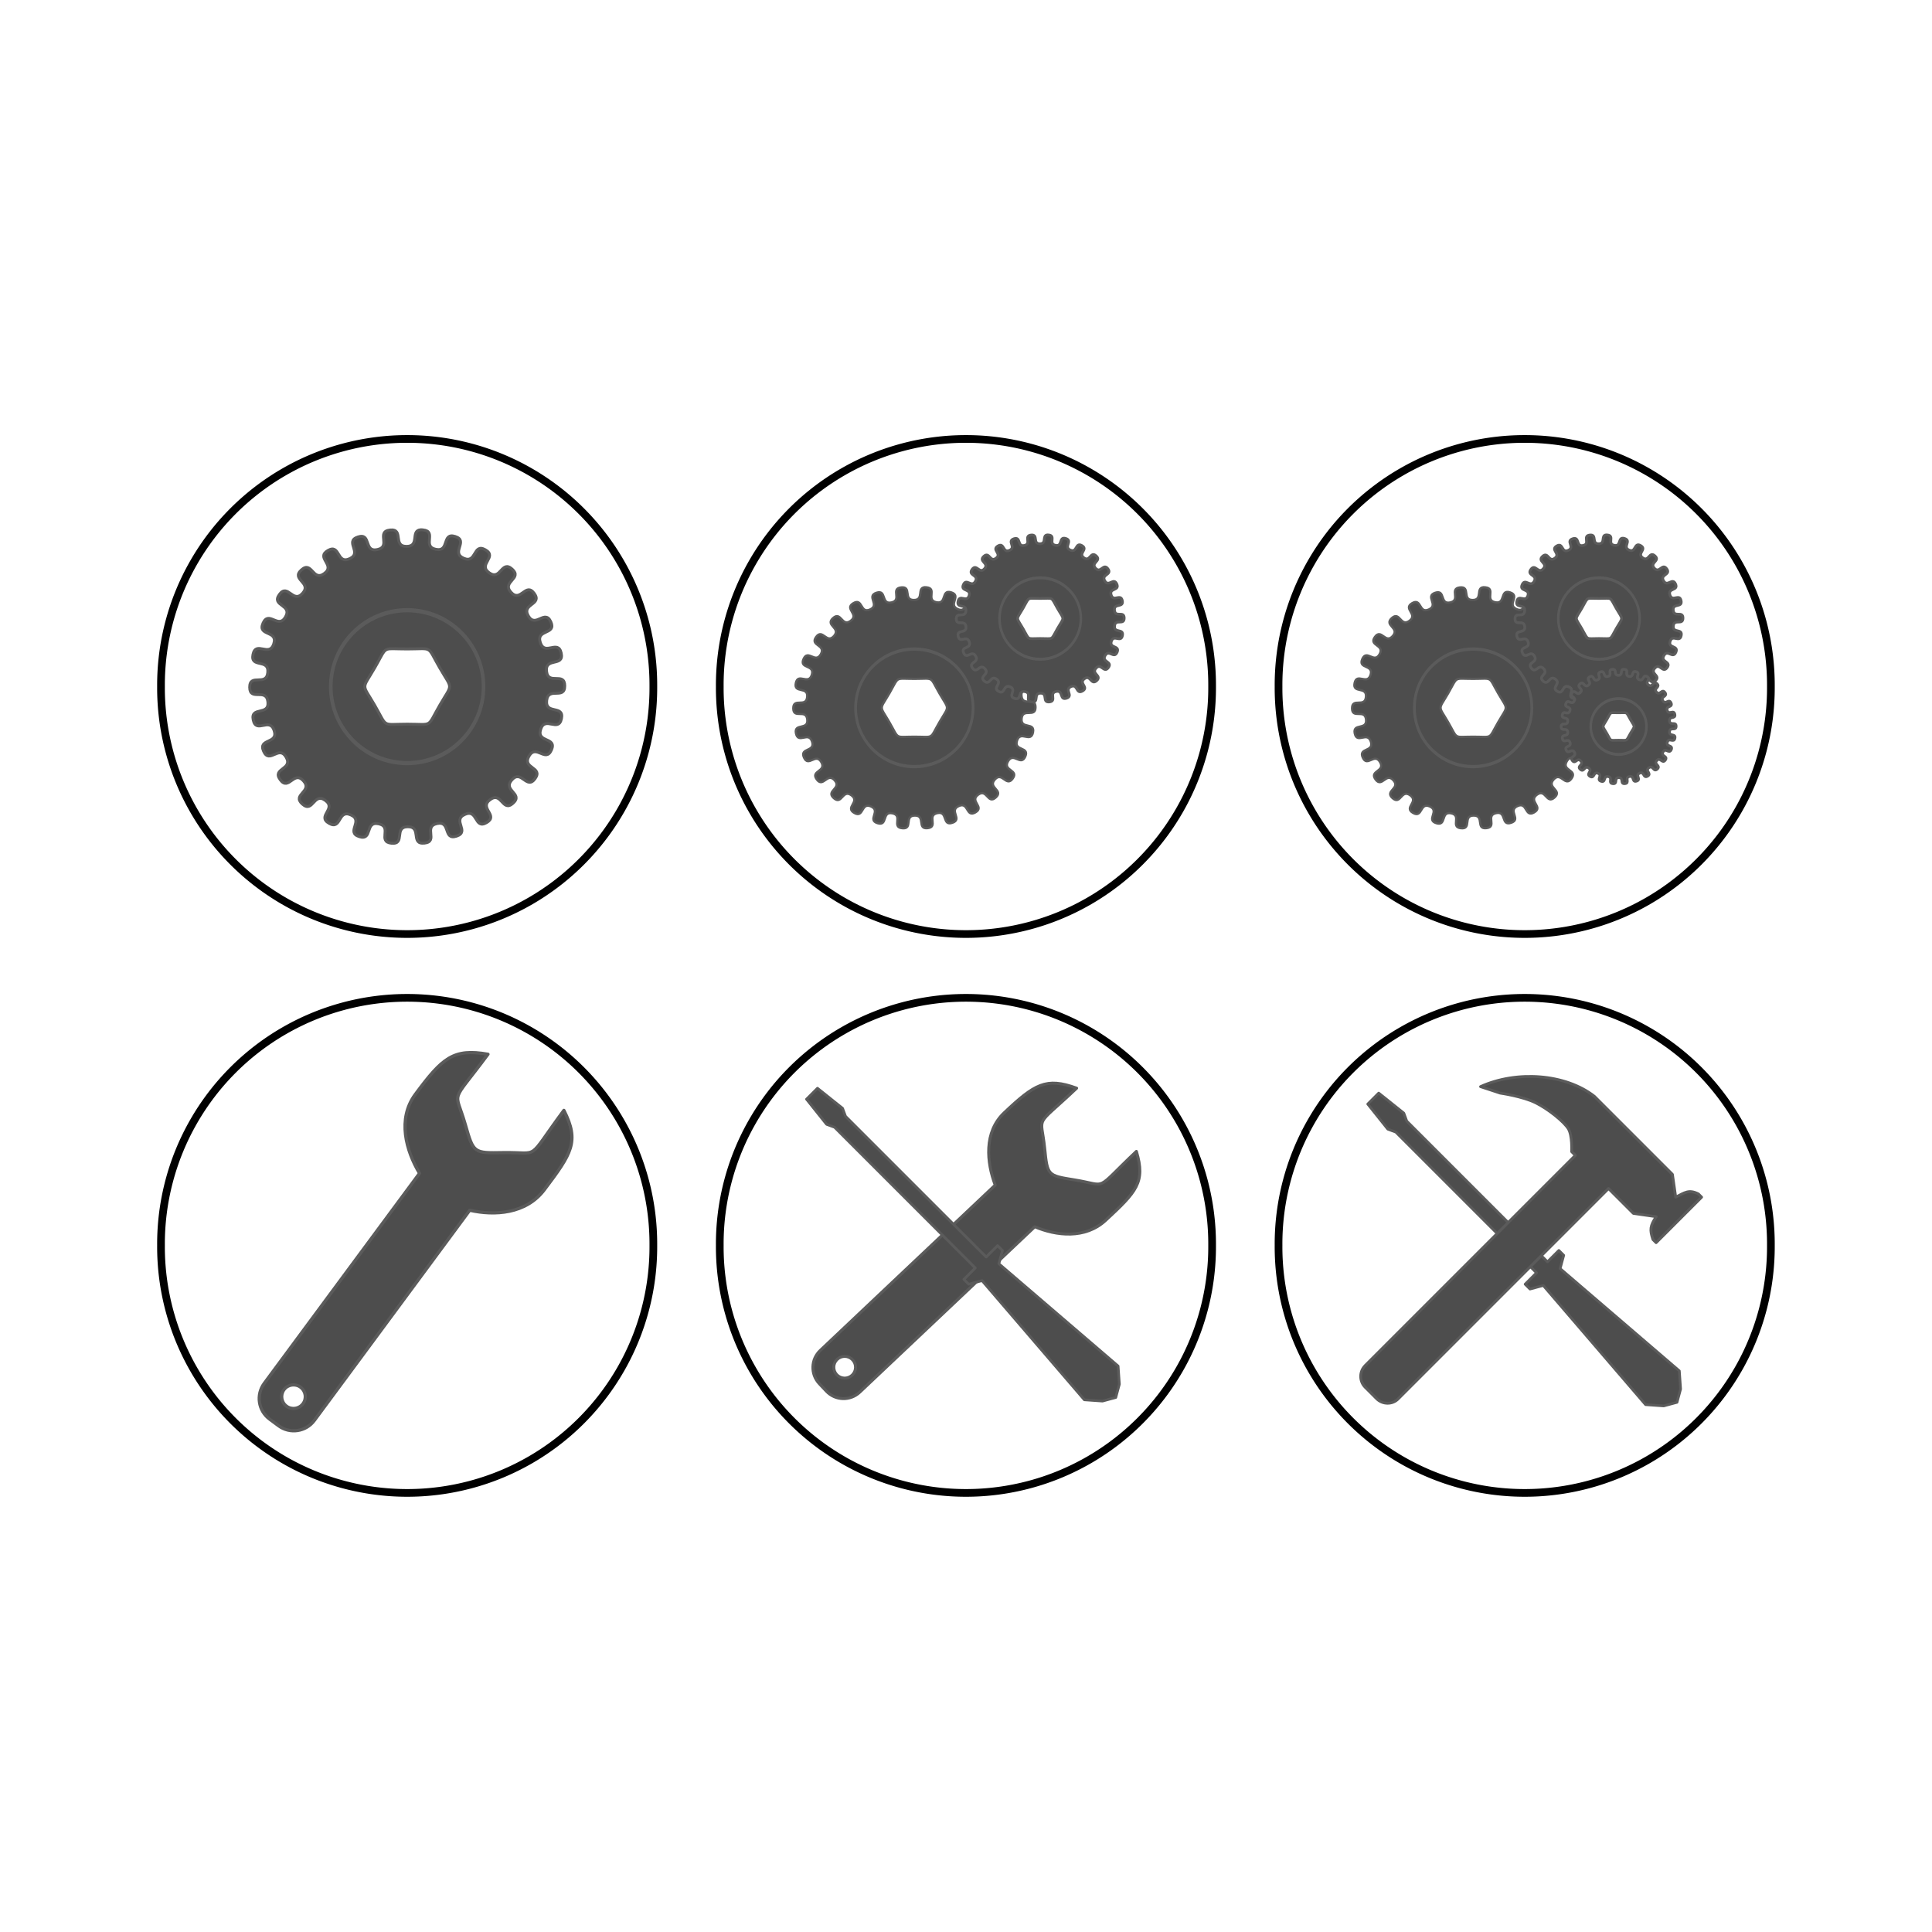 <svg:svg xmlns:dc="http://purl.org/dc/elements/1.1/" xmlns:ns1="http://sodipodi.sourceforge.net/DTD/sodipodi-0.dtd" xmlns:ns2="http://www.inkscape.org/namespaces/inkscape" xmlns:ns4="http://creativecommons.org/ns#" xmlns:rdf="http://www.w3.org/1999/02/22-rdf-syntax-ns#" xmlns:svg="http://www.w3.org/2000/svg" height="494.437" id="svg2" version="1.1" viewBox="-40.207 -111.689 494.437 494.437" width="494.437" ns1:docname="Icon_set_setup.svg" ns2:version="0.48.2 r9819">
  <ns1:namedview bordercolor="#666666" borderopacity="1.0" fit-margin-bottom="0" fit-margin-left="0" fit-margin-right="0" fit-margin-top="0" id="base" pagecolor="#ffffff" showgrid="false" ns2:current-layer="layer1" ns2:cx="304.51241" ns2:cy="25.758944" ns2:document-units="px" ns2:pageopacity="0.0" ns2:pageshadow="2" ns2:window-height="776" ns2:window-maximized="1" ns2:window-width="1280" ns2:window-x="0" ns2:window-y="0" ns2:zoom="1.4" />
  <svg:g id="layer1" transform="translate(-250.99 -308.35)" ns2:groupmode="layer" ns2:label="Livello 1">
    <svg:g id="g3127" transform="translate(251 308.36)">
      <svg:g id="layer1-1" transform="translate(0 -924.36)">
        <svg:path d="m128.29 64.865a63.766 63.892 0 1 1 -127.53 0 63.766 63.892 0 1 1 127.53 0z" id="path3160" style="stroke-linejoin:round;stroke:#000000;stroke-linecap:round;stroke-width:1.995;fill:none" transform="matrix(.988 0 0 .986 .236 924.39)" ns2:connector-curvature="0" />
      </svg:g>
      <svg:g id="g3840" transform="translate(.688 .82)">
        <svg:path d="m66.75 23.062c-2.693 0.199-0.13 4.235-3.594 4.25-3.695 0.016-0.578-4.59-4.25-4.188-3.672 0.403 0.392 4.216-3.219 5-3.61 0.784-1.492-4.376-5-3.219-3.509 1.157 1.243 4.045-2.125 5.562-3.368 1.518-2.371-3.954-5.562-2.093-3.191 1.861 2.073 3.69-0.906 5.875s-3.14-3.39-5.875-0.906c-2.735 2.484 2.772 3.212 0.312 5.969-2.46 2.756-3.779-2.686-5.938 0.312s3.396 2.542 1.562 5.75-4.262-1.788-5.75 1.594c-1.488 3.382 3.876 1.762 2.75 5.281s-4.561-0.898-5.312 2.719c-0.752 3.617 4.151 0.949 3.781 4.625-0.37 3.676-4.641 0.087-4.625 3.781 0.016 3.695 4.254 0.046 4.656 3.719 0.403 3.672-4.534 1.046-3.75 4.656 0.784 3.61 4.186-0.821 5.344 2.688 1.157 3.509-4.205 1.944-2.688 5.312s3.889-1.691 5.75 1.5-3.685 2.802-1.5 5.781 3.453-2.453 5.938 0.281c2.484 2.735-3.038 3.478-0.281 5.938 2.756 2.46 2.877-3.096 5.875-0.938s-2.239 4.042 0.969 5.875c3.208 1.833 2.181-3.644 5.562-2.156 3.382 1.488-1.363 4.436 2.156 5.562s1.352-4.033 4.969-3.281c3.617 0.752-0.395 4.599 3.281 4.969 3.676 0.37 0.493-4.202 4.188-4.219 3.695-0.016 0.578 4.59 4.25 4.188 3.672-0.403-0.392-4.216 3.219-5 3.61-0.784 1.492 4.376 5 3.219 3.509-1.157-1.243-4.045 2.125-5.562s2.371 3.955 5.562 2.094c3.191-1.861-2.073-3.69 0.906-5.875s3.14 3.39 5.875 0.906c2.735-2.484-2.772-3.212-0.312-5.969 2.46-2.756 3.779 2.686 5.938-0.312s-3.396-2.542-1.562-5.75 4.262 1.788 5.75-1.594c1.488-3.382-3.876-1.762-2.75-5.281s4.561 0.898 5.312-2.719c0.752-3.617-4.151-0.949-3.781-4.625 0.37-3.676 4.641-0.087 4.625-3.781-0.017-3.695-4.254-0.046-4.656-3.719-0.403-3.672 4.534-1.046 3.75-4.656-0.784-3.61-4.186 0.821-5.344-2.688-1.157-3.509 4.205-1.944 2.688-5.312s-3.889 1.691-5.75-1.5 3.685-2.802 1.5-5.781-3.453 2.453-5.938-0.281c-2.484-2.735 3.038-3.478 0.281-5.938-2.756-2.46-2.877 3.096-5.875 0.938s2.239-4.042-0.969-5.875c-3.208-1.833-2.181 3.644-5.562 2.156-3.382-1.488 1.363-4.436-2.156-5.562-3.517-1.127-1.35 4.033-4.967 3.28-3.617-0.752 0.395-4.598-3.281-4.968-0.23-0.023-0.414-0.045-0.594-0.032zm-7.094 30.438c0.833 0.005 1.974 0.062 3.656 0.062 6.729 0 4.948-1.015 8.312 4.812s3.365 3.797 0 9.625-1.583 4.812-8.312 4.812-4.948 1.015-8.312-4.812-3.365-3.797 0-9.625c2.523-4.371 2.157-4.889 4.656-4.875z" id="path3061" style="stroke-linejoin:round;color:#000000;stroke:#5b5b5b;stroke-linecap:round;stroke-width:.741;fill:#4d4d4d" ns2:connector-curvature="0" />
        <svg:path d="m80 63c0 8.284-7.835 15-17.5 15s-17.5-6.716-17.5-15 7.835-15 17.5-15 17.5 6.716 17.5 15z" id="path3069" style="stroke-linejoin:round;color:#000000;stroke:#5b5b5b;stroke-linecap:round;stroke-width:.829;fill:none" transform="matrix(1.117 0 0 1.304 -6.519 -18.942)" ns2:connector-curvature="0" />
      </svg:g>
    </svg:g>
    <svg:g id="g3282" transform="translate(394 308.36)">
      <svg:g id="layer1-4" transform="translate(0 -924.36)">
        <svg:path d="m128.29 64.865a63.766 63.892 0 1 1 -127.53 0 63.766 63.892 0 1 1 127.53 0z" id="path3160-4" style="stroke-linejoin:round;stroke:#000000;stroke-linecap:round;stroke-width:1.995;fill:none" transform="matrix(.988 0 0 .986 .236 924.39)" ns2:connector-curvature="0" />
      </svg:g>
      <svg:g id="g3840-0" transform="matrix(.769 0 0 .769 2.108 20.844)">
        <svg:path d="m66.75 23.062c-2.693 0.199-0.13 4.235-3.594 4.25-3.695 0.016-0.578-4.59-4.25-4.188-3.672 0.403 0.392 4.216-3.219 5-3.61 0.784-1.492-4.376-5-3.219-3.509 1.157 1.243 4.045-2.125 5.562-3.368 1.518-2.371-3.954-5.562-2.093-3.191 1.861 2.073 3.69-0.906 5.875s-3.14-3.39-5.875-0.906c-2.735 2.484 2.772 3.212 0.312 5.969-2.46 2.756-3.779-2.686-5.938 0.312s3.396 2.542 1.562 5.75-4.262-1.788-5.75 1.594c-1.488 3.382 3.876 1.762 2.75 5.281s-4.561-0.898-5.312 2.719c-0.752 3.617 4.151 0.949 3.781 4.625-0.37 3.676-4.641 0.087-4.625 3.781 0.016 3.695 4.254 0.046 4.656 3.719 0.403 3.672-4.534 1.046-3.75 4.656 0.784 3.61 4.186-0.821 5.344 2.688 1.157 3.509-4.205 1.944-2.688 5.312s3.889-1.691 5.75 1.5-3.685 2.802-1.5 5.781 3.453-2.453 5.938 0.281c2.484 2.735-3.038 3.478-0.281 5.938 2.756 2.46 2.877-3.096 5.875-0.938s-2.239 4.042 0.969 5.875c3.208 1.833 2.181-3.644 5.562-2.156 3.382 1.488-1.363 4.436 2.156 5.562s1.352-4.033 4.969-3.281c3.617 0.752-0.395 4.599 3.281 4.969 3.676 0.37 0.493-4.202 4.188-4.219 3.695-0.016 0.578 4.59 4.25 4.188 3.672-0.403-0.392-4.216 3.219-5 3.61-0.784 1.492 4.376 5 3.219 3.509-1.157-1.243-4.045 2.125-5.562s2.371 3.955 5.562 2.094c3.191-1.861-2.073-3.69 0.906-5.875s3.14 3.39 5.875 0.906c2.735-2.484-2.772-3.212-0.312-5.969 2.46-2.756 3.779 2.686 5.938-0.312s-3.396-2.542-1.562-5.75 4.262 1.788 5.75-1.594c1.488-3.382-3.876-1.762-2.75-5.281s4.561 0.898 5.312-2.719c0.752-3.617-4.151-0.949-3.781-4.625 0.37-3.676 4.641-0.087 4.625-3.781-0.017-3.695-4.254-0.046-4.656-3.719-0.403-3.672 4.534-1.046 3.75-4.656-0.784-3.61-4.186 0.821-5.344-2.688-1.157-3.509 4.205-1.944 2.688-5.312s-3.889 1.691-5.75-1.5 3.685-2.802 1.5-5.781-3.453 2.453-5.938-0.281c-2.484-2.735 3.038-3.478 0.281-5.938-2.756-2.46-2.877 3.096-5.875 0.938s2.239-4.042-0.969-5.875c-3.208-1.833-2.181 3.644-5.562 2.156-3.382-1.488 1.363-4.436-2.156-5.562-3.517-1.127-1.35 4.033-4.967 3.28-3.617-0.752 0.395-4.598-3.281-4.968-0.23-0.023-0.414-0.045-0.594-0.032zm-7.094 30.438c0.833 0.005 1.974 0.062 3.656 0.062 6.729 0 4.948-1.015 8.312 4.812s3.365 3.797 0 9.625-1.583 4.812-8.312 4.812-4.948 1.015-8.312-4.812-3.365-3.797 0-9.625c2.523-4.371 2.157-4.889 4.656-4.875z" id="path3061-7" style="stroke-linejoin:round;color:#000000;stroke:#5b5b5b;stroke-linecap:round;stroke-width:.741;fill:#4d4d4d" ns2:connector-curvature="0" />
        <svg:path d="m80 63c0 8.284-7.835 15-17.5 15s-17.5-6.716-17.5-15 7.835-15 17.5-15 17.5 6.716 17.5 15z" id="path3069-7" style="stroke-linejoin:round;color:#000000;stroke:#5b5b5b;stroke-linecap:round;stroke-width:.829;fill:none" transform="matrix(1.117 0 0 1.304 -6.519 -18.942)" ns2:connector-curvature="0" />
      </svg:g>
      <svg:g id="g3882" transform="matrix(0.533 0 0 0.533 49.255 12.903)">
        <svg:path d="m66.75 23.062c-2.693 0.199-0.13 4.235-3.594 4.25-3.695 0.016-0.578-4.59-4.25-4.188-3.672 0.403 0.392 4.216-3.219 5-3.61 0.784-1.492-4.376-5-3.219-3.509 1.157 1.243 4.045-2.125 5.562-3.368 1.518-2.371-3.954-5.562-2.093-3.191 1.861 2.073 3.69-0.906 5.875s-3.14-3.39-5.875-0.906c-2.735 2.484 2.772 3.212 0.312 5.969-2.46 2.756-3.779-2.686-5.938 0.312s3.396 2.542 1.562 5.75-4.262-1.788-5.75 1.594c-1.488 3.382 3.876 1.762 2.75 5.281s-4.561-0.898-5.312 2.719c-0.752 3.617 4.151 0.949 3.781 4.625-0.37 3.676-4.641 0.087-4.625 3.781 0.016 3.695 4.254 0.046 4.656 3.719 0.403 3.672-4.534 1.046-3.75 4.656 0.784 3.61 4.186-0.821 5.344 2.688 1.157 3.509-4.205 1.944-2.688 5.312s3.889-1.691 5.75 1.5-3.685 2.802-1.5 5.781 3.453-2.453 5.938 0.281c2.484 2.735-3.038 3.478-0.281 5.938 2.756 2.46 2.877-3.096 5.875-0.938s-2.239 4.042 0.969 5.875c3.208 1.833 2.181-3.644 5.562-2.156 3.382 1.488-1.363 4.436 2.156 5.562s1.352-4.033 4.969-3.281c3.617 0.752-0.395 4.599 3.281 4.969 3.676 0.37 0.493-4.202 4.188-4.219 3.695-0.016 0.578 4.59 4.25 4.188 3.672-0.403-0.392-4.216 3.219-5 3.61-0.784 1.492 4.376 5 3.219 3.509-1.157-1.243-4.045 2.125-5.562s2.371 3.955 5.562 2.094c3.191-1.861-2.073-3.69 0.906-5.875s3.14 3.39 5.875 0.906c2.735-2.484-2.772-3.212-0.312-5.969 2.46-2.756 3.779 2.686 5.938-0.312s-3.396-2.542-1.562-5.75 4.262 1.788 5.75-1.594c1.488-3.382-3.876-1.762-2.75-5.281s4.561 0.898 5.312-2.719c0.752-3.617-4.151-0.949-3.781-4.625 0.37-3.676 4.641-0.087 4.625-3.781-0.017-3.695-4.254-0.046-4.656-3.719-0.403-3.672 4.534-1.046 3.75-4.656-0.784-3.61-4.186 0.821-5.344-2.688-1.157-3.509 4.205-1.944 2.688-5.312s-3.889 1.691-5.75-1.5 3.685-2.802 1.5-5.781-3.453 2.453-5.938-0.281c-2.484-2.735 3.038-3.478 0.281-5.938-2.756-2.46-2.877 3.096-5.875 0.938s2.239-4.042-0.969-5.875c-3.208-1.833-2.181 3.644-5.562 2.156-3.382-1.488 1.363-4.436-2.156-5.562-3.517-1.127-1.35 4.033-4.967 3.28-3.617-0.752 0.395-4.598-3.281-4.968-0.23-0.023-0.414-0.045-0.594-0.032zm-7.094 30.438c0.833 0.005 1.974 0.062 3.656 0.062 6.729 0 4.948-1.015 8.312 4.812s3.365 3.797 0 9.625-1.583 4.812-8.312 4.812-4.948 1.015-8.312-4.812-3.365-3.797 0-9.625c2.523-4.371 2.157-4.889 4.656-4.875z" id="path3884" style="stroke-linejoin:round;color:#000000;stroke:#5b5b5b;stroke-linecap:round;stroke-width:1.313;fill:#4d4d4d" ns2:connector-curvature="0" />
        <svg:path d="m80 63c0 8.284-7.835 15-17.5 15s-17.5-6.716-17.5-15 7.835-15 17.5-15 17.5 6.716 17.5 15z" id="path3886" style="stroke-linejoin:round;color:#000000;stroke:#5b5b5b;stroke-linecap:round;stroke-width:1.088;fill:none" transform="matrix(1.117 0 0 1.304 -6.519 -18.942)" ns2:connector-curvature="0" />
      </svg:g>
    </svg:g>
    <svg:g id="g3446" transform="translate(537 308.36)">
      <svg:g id="layer1-48" transform="translate(0 -924.36)">
        <svg:path d="m128.29 64.865a63.766 63.892 0 1 1 -127.53 0 63.766 63.892 0 1 1 127.53 0z" id="path3160-3" style="stroke-linejoin:round;stroke:#000000;stroke-linecap:round;stroke-width:1.995;fill:none" transform="matrix(.988 0 0 .986 .236 924.39)" ns2:connector-curvature="0" />
      </svg:g>
      <svg:g id="g3840-6" transform="matrix(.769 0 0 .769 2.108 20.844)">
        <svg:path d="m66.75 23.062c-2.693 0.199-0.13 4.235-3.594 4.25-3.695 0.016-0.578-4.59-4.25-4.188-3.672 0.403 0.392 4.216-3.219 5-3.61 0.784-1.492-4.376-5-3.219-3.509 1.157 1.243 4.045-2.125 5.562-3.368 1.518-2.371-3.954-5.562-2.093-3.191 1.861 2.073 3.69-0.906 5.875s-3.14-3.39-5.875-0.906c-2.735 2.484 2.772 3.212 0.312 5.969-2.46 2.756-3.779-2.686-5.938 0.312s3.396 2.542 1.562 5.75-4.262-1.788-5.75 1.594c-1.488 3.382 3.876 1.762 2.75 5.281s-4.561-0.898-5.312 2.719c-0.752 3.617 4.151 0.949 3.781 4.625-0.37 3.676-4.641 0.087-4.625 3.781 0.016 3.695 4.254 0.046 4.656 3.719 0.403 3.672-4.534 1.046-3.75 4.656 0.784 3.61 4.186-0.821 5.344 2.688 1.157 3.509-4.205 1.944-2.688 5.312s3.889-1.691 5.75 1.5-3.685 2.802-1.5 5.781 3.453-2.453 5.938 0.281c2.484 2.735-3.038 3.478-0.281 5.938 2.756 2.46 2.877-3.096 5.875-0.938s-2.239 4.042 0.969 5.875c3.208 1.833 2.181-3.644 5.562-2.156 3.382 1.488-1.363 4.436 2.156 5.562s1.352-4.033 4.969-3.281c3.617 0.752-0.395 4.599 3.281 4.969 3.676 0.37 0.493-4.202 4.188-4.219 3.695-0.016 0.578 4.59 4.25 4.188 3.672-0.403-0.392-4.216 3.219-5 3.61-0.784 1.492 4.376 5 3.219 3.509-1.157-1.243-4.045 2.125-5.562s2.371 3.955 5.562 2.094c3.191-1.861-2.073-3.69 0.906-5.875s3.14 3.39 5.875 0.906c2.735-2.484-2.772-3.212-0.312-5.969 2.46-2.756 3.779 2.686 5.938-0.312s-3.396-2.542-1.562-5.75 4.262 1.788 5.75-1.594c1.488-3.382-3.876-1.762-2.75-5.281s4.561 0.898 5.312-2.719c0.752-3.617-4.151-0.949-3.781-4.625 0.37-3.676 4.641-0.087 4.625-3.781-0.017-3.695-4.254-0.046-4.656-3.719-0.403-3.672 4.534-1.046 3.75-4.656-0.784-3.61-4.186 0.821-5.344-2.688-1.157-3.509 4.205-1.944 2.688-5.312s-3.889 1.691-5.75-1.5 3.685-2.802 1.5-5.781-3.453 2.453-5.938-0.281c-2.484-2.735 3.038-3.478 0.281-5.938-2.756-2.46-2.877 3.096-5.875 0.938s2.239-4.042-0.969-5.875c-3.208-1.833-2.181 3.644-5.562 2.156-3.382-1.488 1.363-4.436-2.156-5.562-3.517-1.127-1.35 4.033-4.967 3.28-3.617-0.752 0.395-4.598-3.281-4.968-0.23-0.023-0.414-0.045-0.594-0.032zm-7.094 30.438c0.833 0.005 1.974 0.062 3.656 0.062 6.729 0 4.948-1.015 8.312 4.812s3.365 3.797 0 9.625-1.583 4.812-8.312 4.812-4.948 1.015-8.312-4.812-3.365-3.797 0-9.625c2.523-4.371 2.157-4.889 4.656-4.875z" id="path3061-6" style="stroke-linejoin:round;color:#000000;stroke:#5b5b5b;stroke-linecap:round;stroke-width:.741;fill:#4d4d4d" ns2:connector-curvature="0" />
        <svg:path d="m80 63c0 8.284-7.835 15-17.5 15s-17.5-6.716-17.5-15 7.835-15 17.5-15 17.5 6.716 17.5 15z" id="path3069-5" style="stroke-linejoin:round;color:#000000;stroke:#5b5b5b;stroke-linecap:round;stroke-width:.829;fill:none" transform="matrix(1.117 0 0 1.304 -6.519 -18.942)" ns2:connector-curvature="0" />
      </svg:g>
      <svg:g id="g3882-5" transform="matrix(0.533 0 0 0.533 49.255 12.903)">
        <svg:path d="m66.75 23.062c-2.693 0.199-0.13 4.235-3.594 4.25-3.695 0.016-0.578-4.59-4.25-4.188-3.672 0.403 0.392 4.216-3.219 5-3.61 0.784-1.492-4.376-5-3.219-3.509 1.157 1.243 4.045-2.125 5.562-3.368 1.518-2.371-3.954-5.562-2.093-3.191 1.861 2.073 3.69-0.906 5.875s-3.14-3.39-5.875-0.906c-2.735 2.484 2.772 3.212 0.312 5.969-2.46 2.756-3.779-2.686-5.938 0.312s3.396 2.542 1.562 5.75-4.262-1.788-5.75 1.594c-1.488 3.382 3.876 1.762 2.75 5.281s-4.561-0.898-5.312 2.719c-0.752 3.617 4.151 0.949 3.781 4.625-0.37 3.676-4.641 0.087-4.625 3.781 0.016 3.695 4.254 0.046 4.656 3.719 0.403 3.672-4.534 1.046-3.75 4.656 0.784 3.61 4.186-0.821 5.344 2.688 1.157 3.509-4.205 1.944-2.688 5.312s3.889-1.691 5.75 1.5-3.685 2.802-1.5 5.781 3.453-2.453 5.938 0.281c2.484 2.735-3.038 3.478-0.281 5.938 2.756 2.46 2.877-3.096 5.875-0.938s-2.239 4.042 0.969 5.875c3.208 1.833 2.181-3.644 5.562-2.156 3.382 1.488-1.363 4.436 2.156 5.562s1.352-4.033 4.969-3.281c3.617 0.752-0.395 4.599 3.281 4.969 3.676 0.37 0.493-4.202 4.188-4.219 3.695-0.016 0.578 4.59 4.25 4.188 3.672-0.403-0.392-4.216 3.219-5 3.61-0.784 1.492 4.376 5 3.219 3.509-1.157-1.243-4.045 2.125-5.562s2.371 3.955 5.562 2.094c3.191-1.861-2.073-3.69 0.906-5.875s3.14 3.39 5.875 0.906c2.735-2.484-2.772-3.212-0.312-5.969 2.46-2.756 3.779 2.686 5.938-0.312s-3.396-2.542-1.562-5.75 4.262 1.788 5.75-1.594c1.488-3.382-3.876-1.762-2.75-5.281s4.561 0.898 5.312-2.719c0.752-3.617-4.151-0.949-3.781-4.625 0.37-3.676 4.641-0.087 4.625-3.781-0.017-3.695-4.254-0.046-4.656-3.719-0.403-3.672 4.534-1.046 3.75-4.656-0.784-3.61-4.186 0.821-5.344-2.688-1.157-3.509 4.205-1.944 2.688-5.312s-3.889 1.691-5.75-1.5 3.685-2.802 1.5-5.781-3.453 2.453-5.938-0.281c-2.484-2.735 3.038-3.478 0.281-5.938-2.756-2.46-2.877 3.096-5.875 0.938s2.239-4.042-0.969-5.875c-3.208-1.833-2.181 3.644-5.562 2.156-3.382-1.488 1.363-4.436-2.156-5.562-3.517-1.127-1.35 4.033-4.967 3.28-3.617-0.752 0.395-4.598-3.281-4.968-0.23-0.023-0.414-0.045-0.594-0.032zm-7.094 30.438c0.833 0.005 1.974 0.062 3.656 0.062 6.729 0 4.948-1.015 8.312 4.812s3.365 3.797 0 9.625-1.583 4.812-8.312 4.812-4.948 1.015-8.312-4.812-3.365-3.797 0-9.625c2.523-4.371 2.157-4.889 4.656-4.875z" id="path3884-7" style="stroke-linejoin:round;color:#000000;stroke:#5b5b5b;stroke-linecap:round;stroke-width:1.313;fill:#4d4d4d" ns2:connector-curvature="0" />
        <svg:path d="m80 63c0 8.284-7.835 15-17.5 15s-17.5-6.716-17.5-15 7.835-15 17.5-15 17.5 6.716 17.5 15z" id="path3886-3" style="stroke-linejoin:round;color:#000000;stroke:#5b5b5b;stroke-linecap:round;stroke-width:1.088;fill:none" transform="matrix(1.117 0 0 1.304 -6.519 -18.942)" ns2:connector-curvature="0" />
      </svg:g>
      <svg:g id="g3907" transform="matrix(.365 0 0 .365 64.912 51.164)">
        <svg:path d="m66.75 23.062c-2.693 0.199-0.13 4.235-3.594 4.25-3.695 0.016-0.578-4.59-4.25-4.188-3.672 0.403 0.392 4.216-3.219 5-3.61 0.784-1.492-4.376-5-3.219-3.509 1.157 1.243 4.045-2.125 5.562-3.368 1.518-2.371-3.954-5.562-2.093-3.191 1.861 2.073 3.69-0.906 5.875s-3.14-3.39-5.875-0.906c-2.735 2.484 2.772 3.212 0.312 5.969-2.46 2.756-3.779-2.686-5.938 0.312s3.396 2.542 1.562 5.75-4.262-1.788-5.75 1.594c-1.488 3.382 3.876 1.762 2.75 5.281s-4.561-0.898-5.312 2.719c-0.752 3.617 4.151 0.949 3.781 4.625-0.37 3.676-4.641 0.087-4.625 3.781 0.016 3.695 4.254 0.046 4.656 3.719 0.403 3.672-4.534 1.046-3.75 4.656 0.784 3.61 4.186-0.821 5.344 2.688 1.157 3.509-4.205 1.944-2.688 5.312s3.889-1.691 5.75 1.5-3.685 2.802-1.5 5.781 3.453-2.453 5.938 0.281c2.484 2.735-3.038 3.478-0.281 5.938 2.756 2.46 2.877-3.096 5.875-0.938s-2.239 4.042 0.969 5.875c3.208 1.833 2.181-3.644 5.562-2.156 3.382 1.488-1.363 4.436 2.156 5.562s1.352-4.033 4.969-3.281c3.617 0.752-0.395 4.599 3.281 4.969 3.676 0.37 0.493-4.202 4.188-4.219 3.695-0.016 0.578 4.59 4.25 4.188 3.672-0.403-0.392-4.216 3.219-5 3.61-0.784 1.492 4.376 5 3.219 3.509-1.157-1.243-4.045 2.125-5.562s2.371 3.955 5.562 2.094c3.191-1.861-2.073-3.69 0.906-5.875s3.14 3.39 5.875 0.906c2.735-2.484-2.772-3.212-0.312-5.969 2.46-2.756 3.779 2.686 5.938-0.312s-3.396-2.542-1.562-5.75 4.262 1.788 5.75-1.594c1.488-3.382-3.876-1.762-2.75-5.281s4.561 0.898 5.312-2.719c0.752-3.617-4.151-0.949-3.781-4.625 0.37-3.676 4.641-0.087 4.625-3.781-0.017-3.695-4.254-0.046-4.656-3.719-0.403-3.672 4.534-1.046 3.75-4.656-0.784-3.61-4.186 0.821-5.344-2.688-1.157-3.509 4.205-1.944 2.688-5.312s-3.889 1.691-5.75-1.5 3.685-2.802 1.5-5.781-3.453 2.453-5.938-0.281c-2.484-2.735 3.038-3.478 0.281-5.938-2.756-2.46-2.877 3.096-5.875 0.938s2.239-4.042-0.969-5.875c-3.208-1.833-2.181 3.644-5.562 2.156-3.382-1.488 1.363-4.436-2.156-5.562-3.517-1.127-1.35 4.033-4.967 3.28-3.617-0.752 0.395-4.598-3.281-4.968-0.23-0.023-0.414-0.045-0.594-0.032zm-7.094 30.438c0.833 0.005 1.974 0.062 3.656 0.062 6.729 0 4.948-1.015 8.312 4.812s3.365 3.797 0 9.625-1.583 4.812-8.312 4.812-4.948 1.015-8.312-4.812-3.365-3.797 0-9.625c2.523-4.371 2.157-4.889 4.656-4.875z" id="path3909" style="stroke-linejoin:round;color:#000000;stroke:#5b5b5b;stroke-linecap:round;stroke-width:1.917;fill:#4d4d4d" ns2:connector-curvature="0" />
        <svg:path d="m80 63c0 8.284-7.835 15-17.5 15s-17.5-6.716-17.5-15 7.835-15 17.5-15 17.5 6.716 17.5 15z" id="path3911" style="stroke-linejoin:round;color:#000000;stroke:#5b5b5b;stroke-linecap:round;stroke-width:1.588;fill:none" transform="matrix(1.117 0 0 1.304 -6.519 -18.942)" ns2:connector-curvature="0" />
      </svg:g>
    </svg:g>
    <svg:g id="g3635" transform="translate(251 451.39)">
      <svg:g id="layer1-8" transform="translate(0 -924.36)">
        <svg:path d="m128.29 64.865a63.766 63.892 0 1 1 -127.53 0 63.766 63.892 0 1 1 127.53 0z" id="path3160-5" style="stroke-linejoin:round;stroke:#000000;stroke-linecap:round;stroke-width:1.995;fill:none" transform="matrix(.988 0 0 .986 .236 924.39)" ns2:connector-curvature="0" />
      </svg:g>
      <svg:path d="m84.669 15.074c-8.869-1.55-11.672 0.887-18.613 10.275-4.643 6.28-2.373 14.417 1.092 20.196l-39.737 53.746c-2.158 2.918-1.545 7.011 1.374 9.169l2.287 1.691c2.918 2.158 7.011 1.545 9.169-1.374l39.759-53.78c6.319 1.442 14.402 0.978 19.081-5.234 6.953-9.234 9.097-12.303 5.015-20.329-9.819 13.275-5.801 10.644-15.514 10.817-7.611 0.136-7.611 0.136-9.713-7.181-2.681-9.337-4.018-4.724 5.796-17.999zm-47.977 85.206c1.341 0.992 1.625 2.882 0.633 4.224-0.992 1.341-2.882 1.625-4.224 0.633-1.341-0.992-1.625-2.882-0.633-4.224 0.992-1.341 2.882-1.624 4.224-0.633z" id="path3935" style="stroke-linejoin:round;color:#000000;stroke:#5b5b5b;stroke-linecap:round;stroke-width:.822;fill:#4d4d4d" ns2:connector-curvature="0" />
    </svg:g>
    <svg:g id="g3780" transform="translate(394 451.39)">
      <svg:g id="layer1-5" transform="translate(0 -924.36)">
        <svg:path d="m128.29 64.865a63.766 63.892 0 1 1 -127.53 0 63.766 63.892 0 1 1 127.53 0z" id="path3160-7" style="stroke-linejoin:round;stroke:#000000;stroke-linecap:round;stroke-width:1.995;fill:none" transform="matrix(.988 0 0 .986 .236 924.39)" ns2:connector-curvature="0" />
      </svg:g>
      <svg:path d="m92.315 23.757c-7.794-2.845-10.732-1.089-18.55 6.301-5.231 4.943-4.492 12.693-2.285 18.497l-44.763 42.307c-2.431 2.297-2.538 6.109-0.241 8.54l1.8 1.904c2.297 2.431 6.109 2.538 8.54 0.241l44.788-42.334c5.498 2.333 12.905 3.223 18.157-1.653 7.805-7.248 10.247-9.685 7.846-17.626-11.056 10.449-6.985 8.715-15.823 7.297-6.927-1.111-6.927-1.111-7.646-8.09-0.918-8.904-2.879-4.937 8.177-15.386zm-57.341 69.511c1.056 1.117 1.006 2.878-0.111 3.934-1.117 1.056-2.878 1.006-3.934-0.111-1.056-1.117-1.006-2.878 0.111-3.934 1.117-1.056 2.878-1.006 3.934 0.111z" id="path3935-9" style="stroke-linejoin:round;color:#000000;stroke:#5b5b5b;stroke-linecap:round;stroke-width:.757;fill:#4d4d4d" ns2:connector-curvature="0" />
      <svg:path d="m23.193 26.579 5.128 6.424 2.051 0.756 36.008 36.008-2.915 2.915 1.242 1.242 3.401-0.918 26.182 30.501 4.643 0.324 3.401-0.918 0.918-3.401-0.324-4.643l-30.513-26.179 0.917-3.401-1.241-1.241-2.915 2.915-36.008-36.008-0.756-2.051-6.424-5.129-2.807 2.807z" id="path3974" style="stroke-linejoin:round;color:#000000;stroke:#5b5b5b;stroke-linecap:round;stroke-width:.686;fill:#4d4d4d" ns2:connector-curvature="0" />
    </svg:g>
    <svg:g id="g3926" transform="translate(537 451.39)">
      <svg:g id="layer1-17" transform="translate(0 -924.36)">
        <svg:path d="m128.29 64.865a63.766 63.892 0 1 1 -127.53 0 63.766 63.892 0 1 1 127.53 0z" id="path3160-1" style="stroke-linejoin:round;stroke:#000000;stroke-linecap:round;stroke-width:1.995;fill:none" transform="matrix(.988 0 0 .986 .236 924.39)" ns2:connector-curvature="0" />
      </svg:g>
      <svg:path d="m23.82 27.82 5.129 6.424 2.051 0.756l36.008 36.008-2.915 2.915 1.242 1.242 3.401-0.918 26.182 30.501 4.643 0.324 3.401-0.918 0.918-3.401-0.324-4.643-30.506-26.182 0.918-3.401-1.242-1.242-2.915 2.915-36.008-36.007-0.756-2.052-6.424-5.128-2.807 2.807z" id="path3974-9" style="stroke-linejoin:round;color:#000000;stroke:#5b5b5b;stroke-linecap:round;stroke-width:.686;fill:#4d4d4d" ns2:connector-curvature="0" />
      <svg:path d="m108.44 50.828c-2.45-1.244-3.497-0.34-5.811 0.818l-0.84-5.834-19.978-19.976c-7.487-5.823-19.973-6.634-29.124-2.475l5.016 1.657s5.798 0.833 9.126 2.497 7.284 4.907 8.331 6.651c1.046 1.745 0.839 5.834 0.839 5.834l0.95 0.95-53.784 53.784c-1.537 1.537-1.537 4.032-0 5.569l2.917 2.917c1.537 1.537 4.073 1.577 5.569-0l53.784-53.784 6.364 6.364 5.834 0.84c-1.556 2.374-1.675 3.328-0.84 5.834l0.818 0.818 11.645-11.645z" id="rect4018" style="stroke-linejoin:round;color:#000000;stroke:#5b5b5b;stroke-linecap:round;stroke-width:.716;fill:#4d4d4d" ns1:nodetypes="ccccccssccssscccccccc" ns2:connector-curvature="0" />
    </svg:g>
  </svg:g>
</svg:svg>